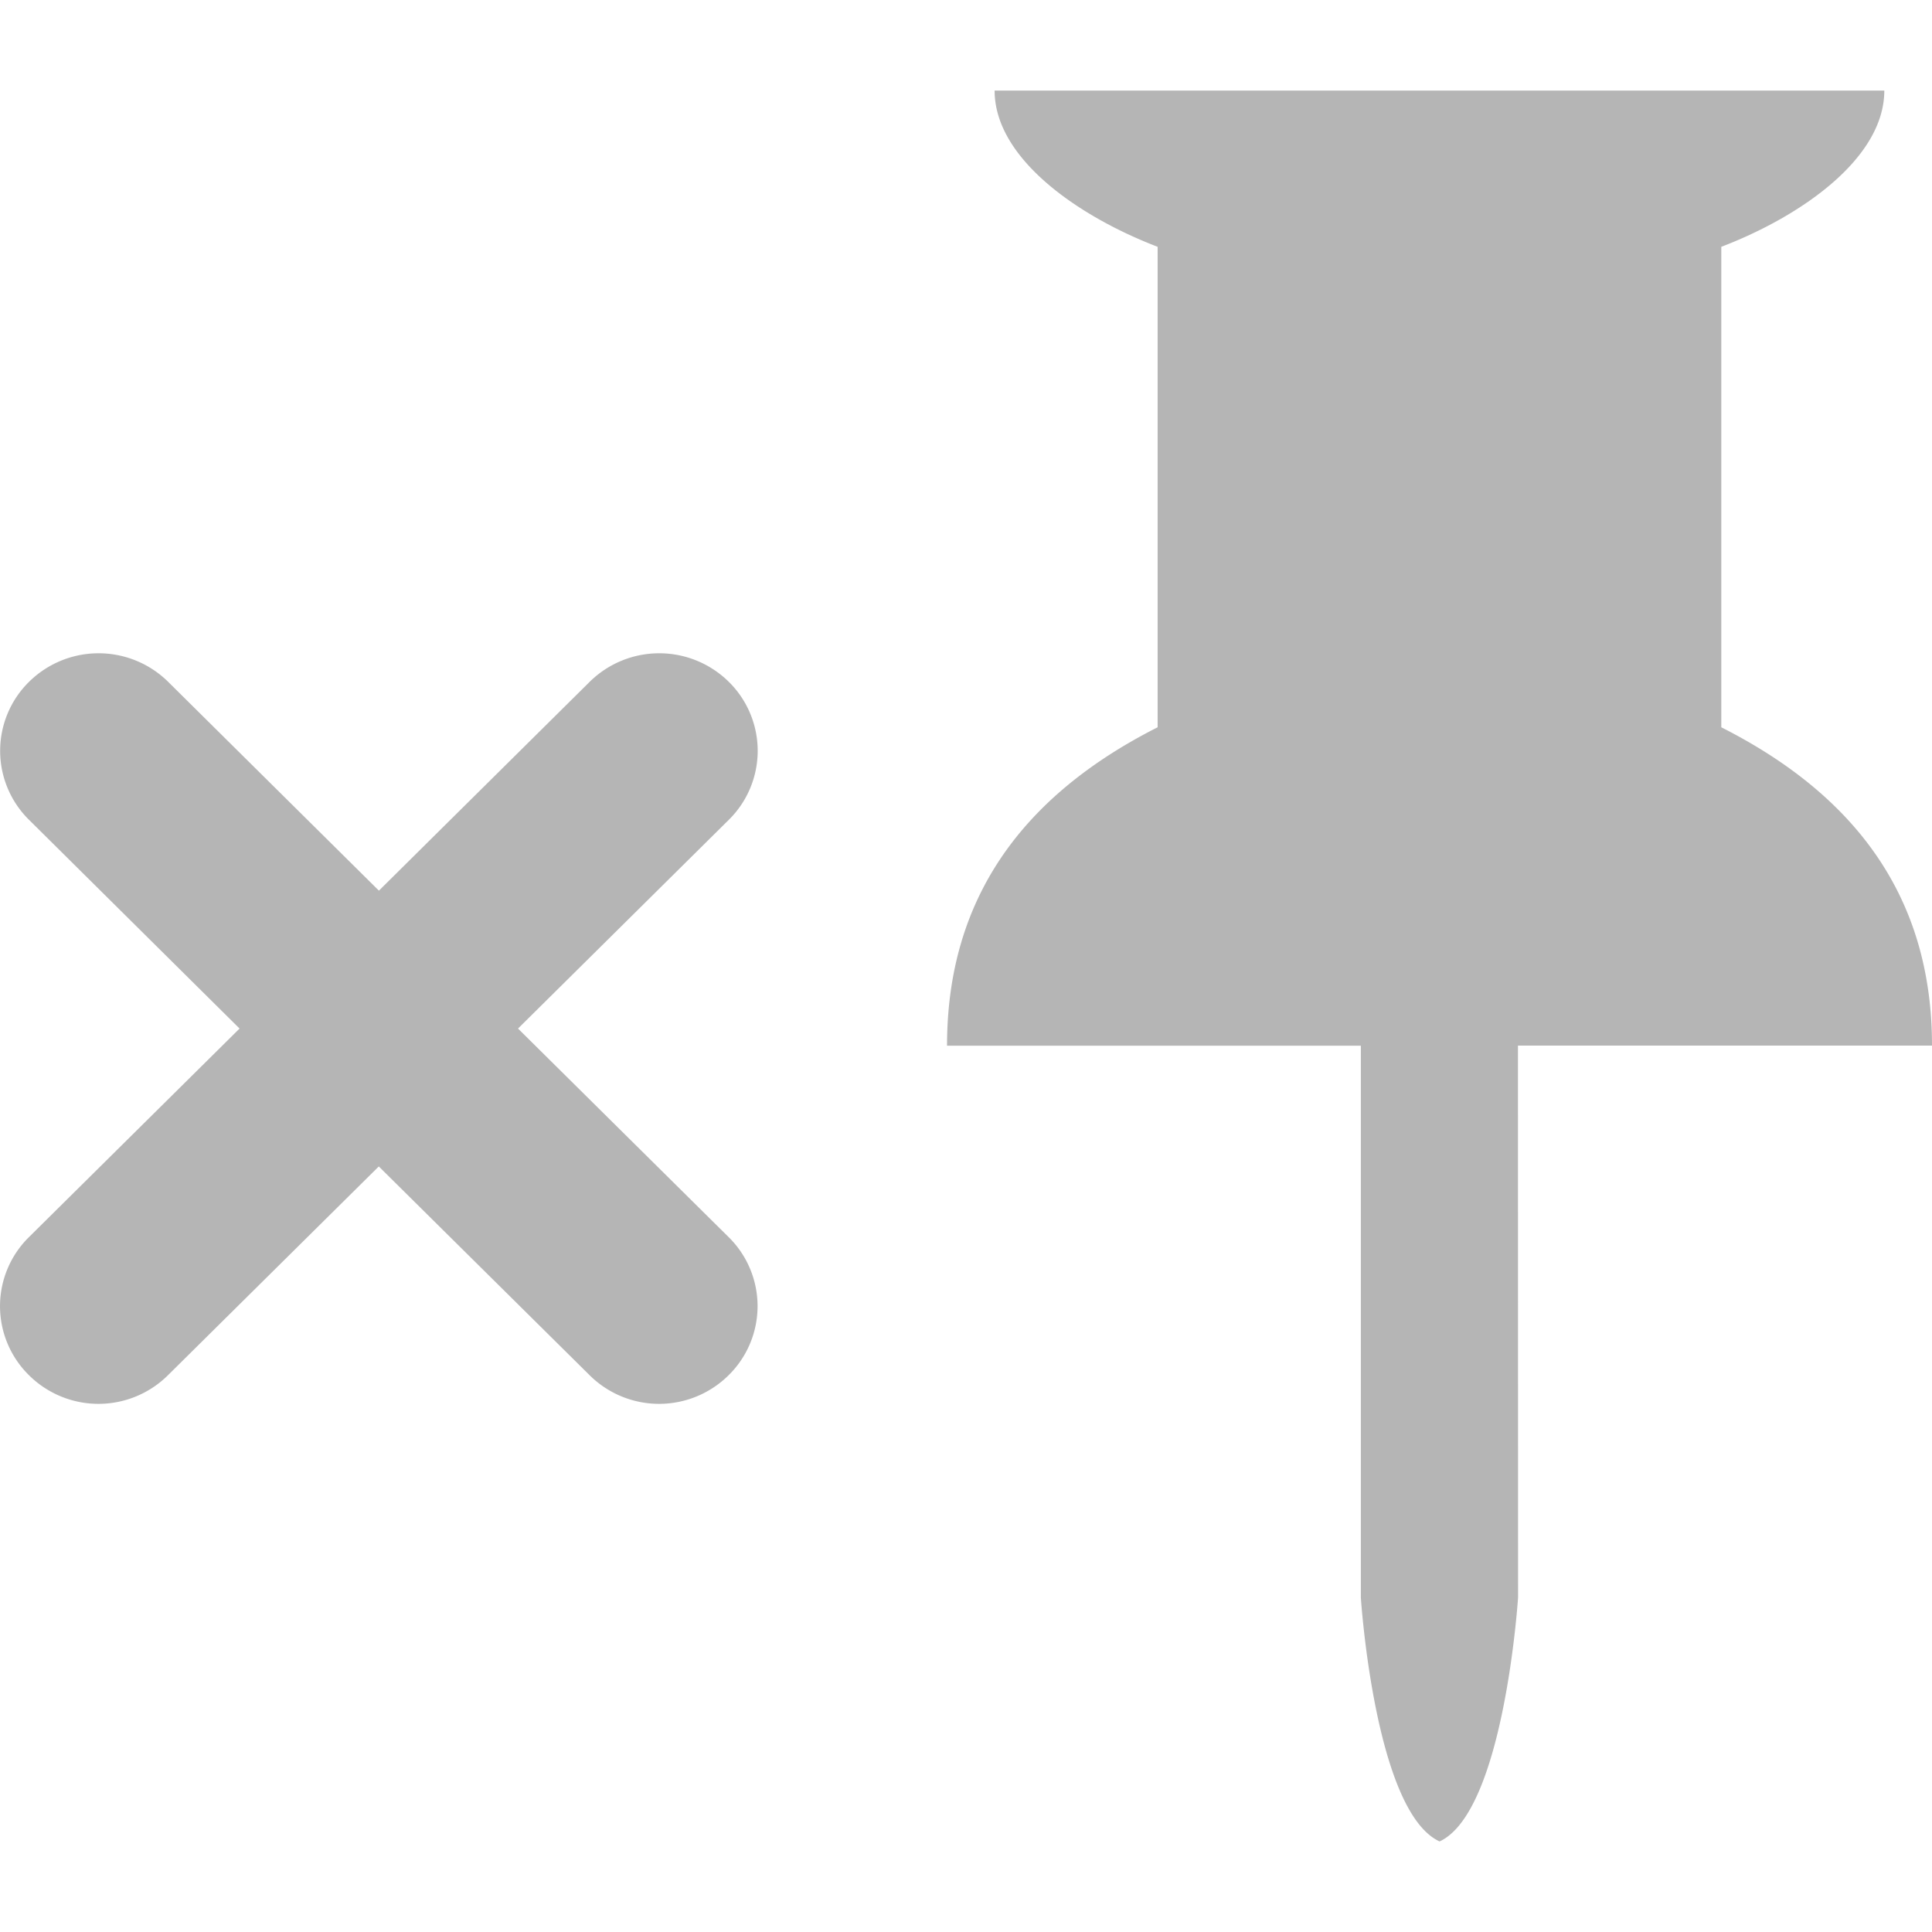 <svg width="16" height="16" viewBox="0 0 16 16" xmlns="http://www.w3.org/2000/svg">
    <path fill-rule="evenodd" fill="#B5B5B5" d="M4.29 8.518l1.745 1.728a.802.802 0 0 1 0 1.142.817.817 0 0 1-1.153 0L3.137 9.66l-1.745 1.728a.817.817 0 0 1-1.153 0 .802.802 0 0 1 0-1.142l1.745-1.728L.24 6.789a.802.802 0 0 1 0-1.142.82.82 0 0 1 1.153 0l1.745 1.729 1.745-1.729a.82.82 0 0 1 1.153 0 .802.802 0 0 1 0 1.142L4.29 8.518zM8.236.75h7.369c0 .56-.686 1.04-1.35 1.294v3.979C15.381 6.593 16 7.445 16 8.659h-3.429l.001 4.57s-.114 1.773-.65 2.021c-.538-.248-.652-2.02-.652-2.02V8.66H7.843c0-1.215.62-2.068 1.744-2.637V2.044C8.924 1.79 8.237 1.31 8.237.75z"/>
</svg>
